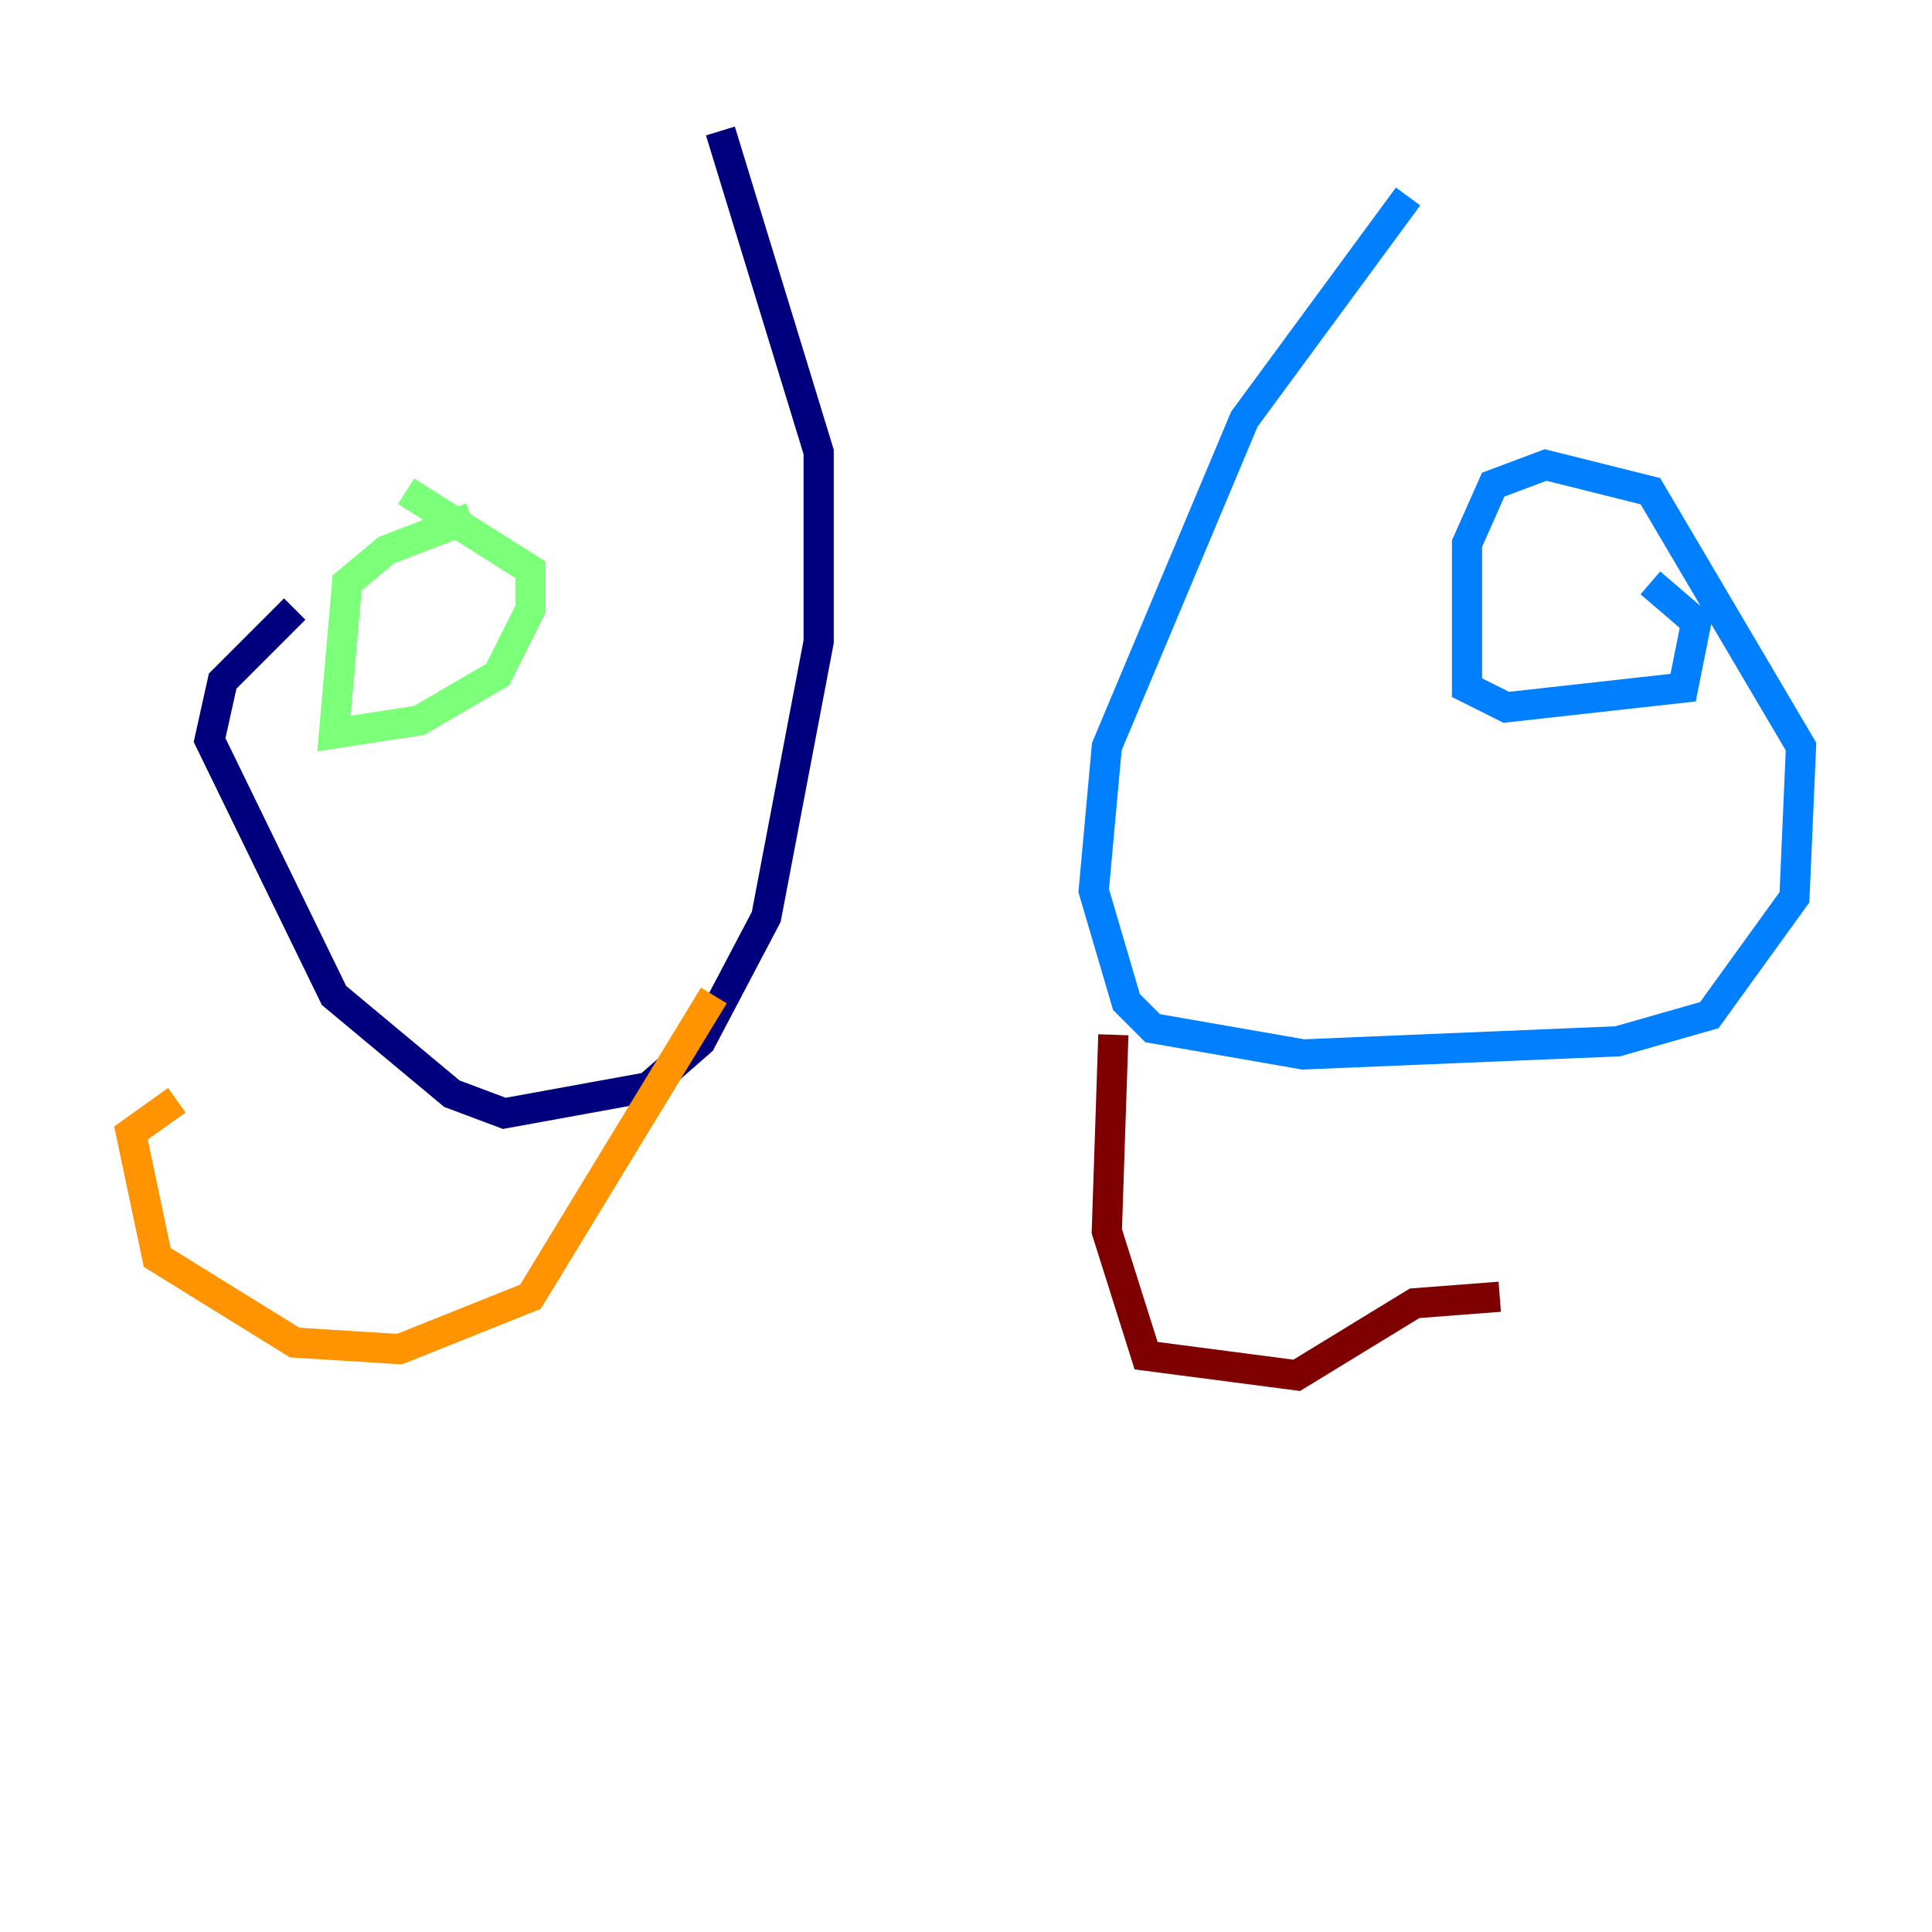 <?xml version="1.0" encoding="utf-8" ?>
<svg baseProfile="tiny" height="128" version="1.2" viewBox="0,0,128,128" width="128" xmlns="http://www.w3.org/2000/svg" xmlns:ev="http://www.w3.org/2001/xml-events" xmlns:xlink="http://www.w3.org/1999/xlink"><defs /><polyline fill="none" points="47.729,8.678 54.237,29.939 54.237,42.522 50.766,60.746 46.427,68.99 42.956,72.027 33.41,73.763 29.939,72.461 22.129,65.953 13.885,49.031 14.752,45.125 19.525,40.352" stroke="#00007f" stroke-width="2" /><polyline fill="none" points="93.288,13.017 82.441,27.77 73.329,49.464 72.461,59.01 74.63,66.386 76.366,68.122 86.346,69.858 107.173,68.99 113.248,67.254 118.888,59.444 119.322,49.464 109.342,32.542 102.4,30.807 98.929,32.108 97.193,36.014 97.193,45.559 99.797,46.861 111.512,45.559 112.38,41.22 109.342,38.617" stroke="#0080ff" stroke-width="2" /><polyline fill="none" points="31.241,34.278 25.6,36.447 22.997,38.617 22.129,48.597 27.77,47.729 32.976,44.691 35.146,40.352 35.146,37.749 26.902,32.542" stroke="#7cff79" stroke-width="2" /><polyline fill="none" points="47.295,65.953 35.146,85.912 26.468,89.383 19.525,88.949 10.414,83.308 8.678,75.064 11.715,72.895" stroke="#ff9400" stroke-width="2" /><polyline fill="none" points="73.763,68.556 73.329,81.573 75.932,89.817 85.912,91.119 93.722,86.346 99.363,85.912" stroke="#7f0000" stroke-width="2" /></svg>